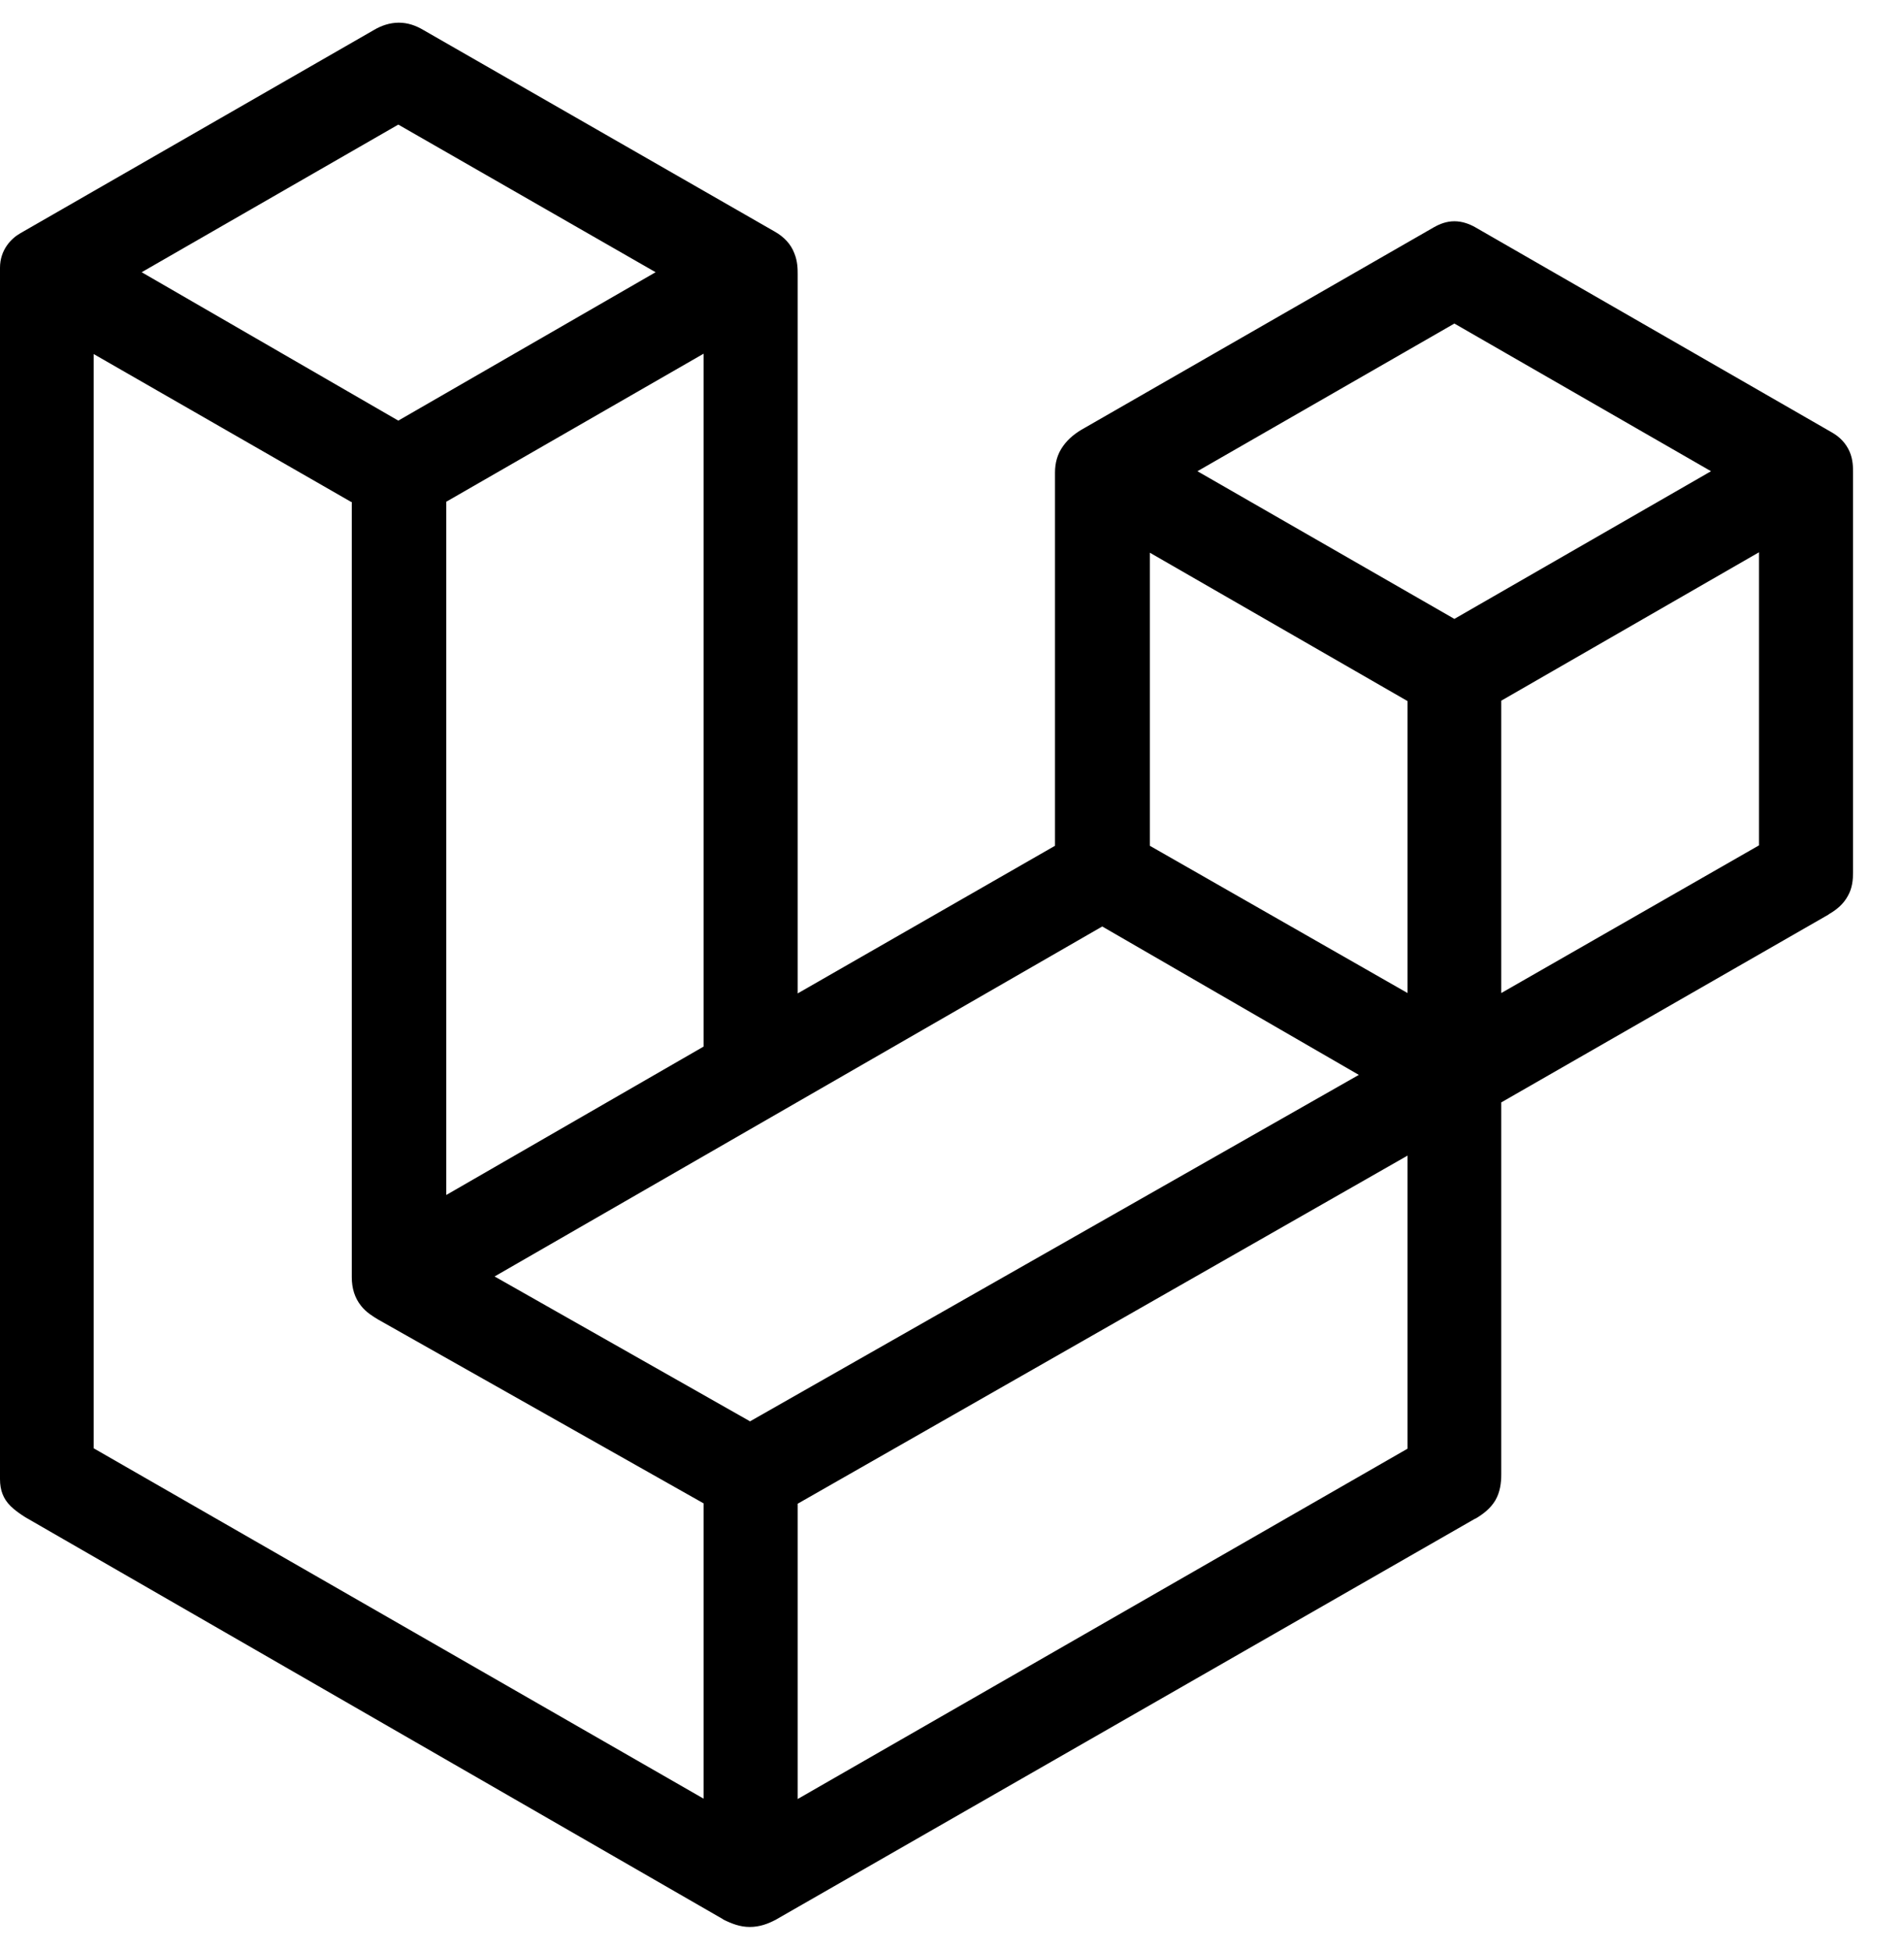 <svg width="42" height="43" viewBox="0 0 42 43" fill="none" xmlns="http://www.w3.org/2000/svg">
<g clip-path="url(#clip0_28_316)">
<path d="M8.794 0.5C8.999 0.5 9.179 0.566 9.343 0.664L17.079 5.102C17.3 5.225 17.448 5.389 17.522 5.586C17.596 5.766 17.596 5.939 17.596 6.045V21.91L23.272 18.654V10.426C23.272 10.213 23.322 10.016 23.453 9.835C23.576 9.663 23.74 9.54 23.92 9.441L31.631 5.012C31.762 4.938 31.91 4.88 32.082 4.88C32.255 4.88 32.41 4.938 32.542 5.012L40.4 9.532C40.589 9.638 40.72 9.778 40.802 9.966C40.876 10.139 40.876 10.311 40.876 10.442V19.236C40.876 19.4 40.86 19.589 40.761 19.761C40.663 19.941 40.515 20.064 40.343 20.163L40.335 20.171L33.116 24.314V32.517C33.116 32.706 33.091 32.91 32.985 33.091C32.878 33.272 32.714 33.395 32.55 33.493H32.542L17.12 42.336C16.939 42.434 16.751 42.5 16.538 42.5C16.324 42.5 16.136 42.426 15.955 42.336L15.947 42.328L0.582 33.477L0.541 33.452C0.451 33.395 0.328 33.312 0.23 33.214C0.074 33.058 0 32.87 0 32.623V5.906C0 5.512 0.246 5.258 0.451 5.143L8.244 0.664C8.408 0.566 8.597 0.5 8.802 0.5L8.794 0.5ZM3.125 6.004L8.786 9.277L14.462 6.004L8.786 2.748L3.125 6.004ZM32.082 13.65L37.743 10.393L32.082 7.136L26.414 10.393L32.082 13.65ZM15.52 7.801L9.844 11.066V26.356L15.52 23.083V7.793V7.801ZM7.752 11.074L2.067 7.809V31.943L15.52 39.67V33.157L8.359 29.113L8.343 29.104C8.236 29.039 8.08 28.948 7.965 28.801C7.826 28.628 7.76 28.415 7.76 28.169V11.066L7.752 11.074ZM25.364 18.654L31.049 21.902V15.463L25.364 12.19V18.654ZM33.116 21.902L38.801 18.645V12.181L33.116 15.454V21.894V21.902ZM16.538 31.352L29.974 23.707L24.314 20.434L10.91 28.153L16.538 31.344V31.352ZM17.596 39.678L31.049 31.951V25.487L17.596 33.165V39.678Z" fill="black"/>
</g>
<defs>
<clipPath id="clip0_28_316">
<rect width="42" height="42" fill="white" transform="translate(0 0.5)"/>
</clipPath>
</defs>
</svg>
